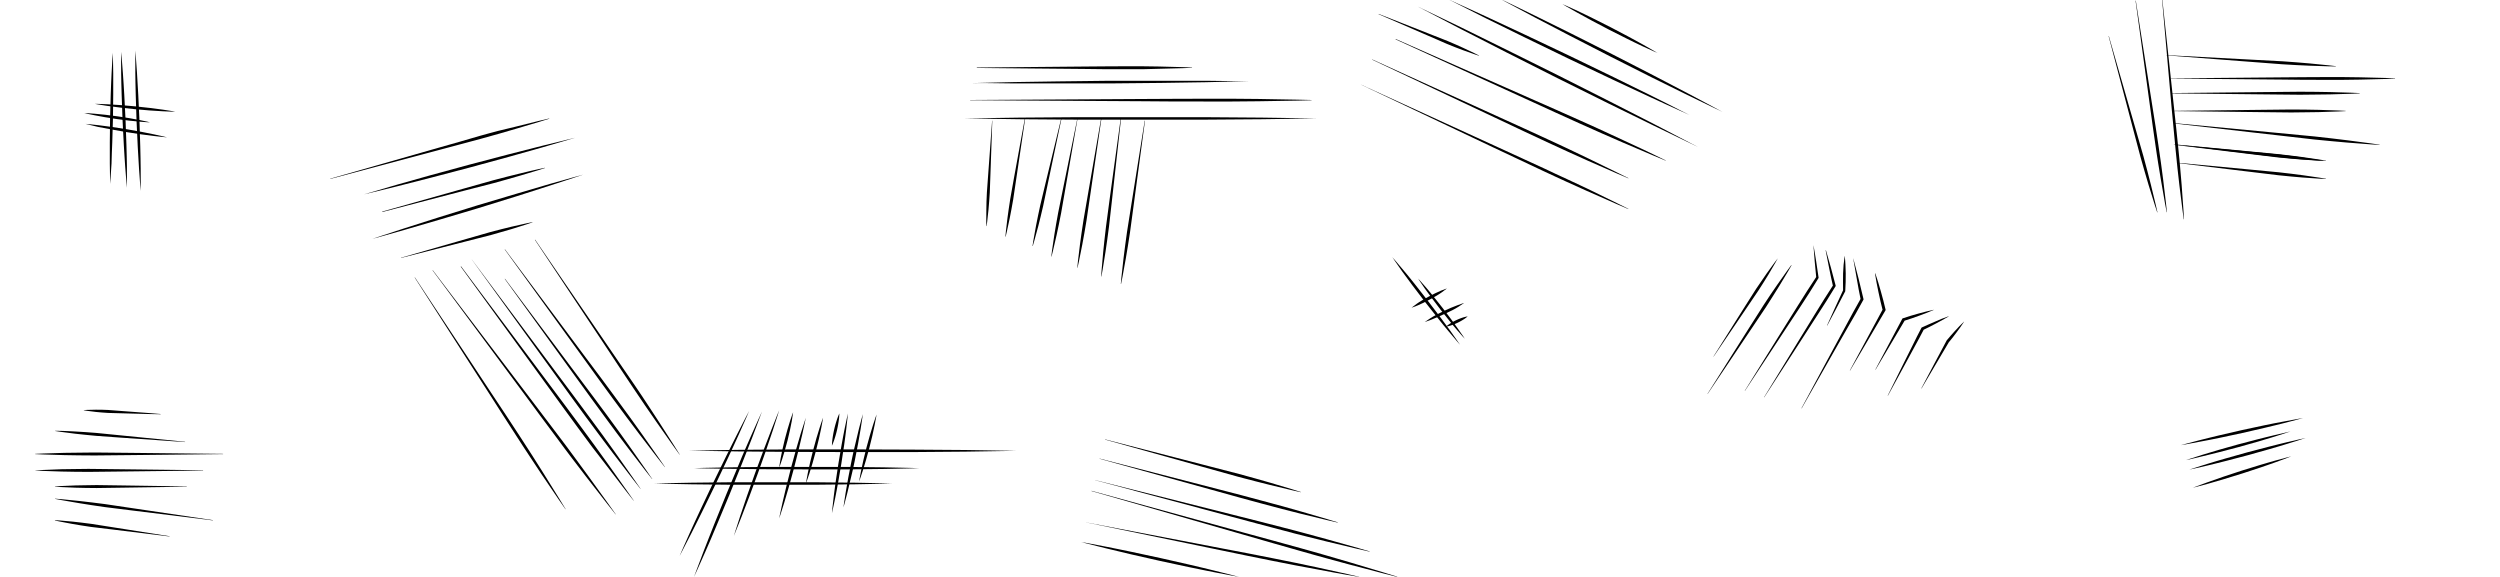 <svg id="Slip_lines_Grain_Large" data-name="Slip lines (Grain Large" xmlns="http://www.w3.org/2000/svg" viewBox="0 0 650 150"><title>M_SlipLinesGrainLarge</title><path d="M462.2,67.22s-0.91,1.68-2.38,4.12c-0.75,1.22-1.61,2.64-2.59,4.13l-3.13,4.63-8.54,12.59-0.06,0,8.1-12.88,3-4.72c1-1.49,1.93-2.86,2.74-4,1.64-2.33,2.82-3.84,2.82-3.84Z"/><path d="M465.79,69s-1.23,2.18-3.19,5.37c-1,1.59-2.14,3.45-3.41,5.41l-4.08,6.09L444,102.41l-0.06,0L454.61,85.5l3.93-6.19c1.28-2,2.51-3.76,3.57-5.31,2.13-3.08,3.63-5.08,3.63-5.08Z"/><path d="M505.41,74.84l0,0.21,0,0.16,0-.16,0-.21,0-.21,0-.16,0,0.16Z"/><path d="M287.3,114.23l25.52,6.59,9.37,2.42c3,0.8,5.75,1.6,8.13,2.28,4.75,1.38,7.89,2.39,7.89,2.39l0,0.07s-3.22-.7-8-1.89c-2.4-.6-5.19-1.3-8.18-2.1l-9.32-2.6-25.39-7.09Z"/><path d="M285.93,119.24l31,8c3.88,1,7.77,2,11.39,3,1.81,0.49,3.57.94,5.23,1.41l4.67,1.32c5.78,1.65,9.61,2.84,9.61,2.84l0,0.07s-3.91-.88-9.75-2.34l-4.71-1.2c-1.67-.42-3.42-0.91-5.24-1.39-3.63-1-7.49-2-11.36-3.12l-30.91-8.55Z"/><path d="M284.72,124.82l35.78,9c4.47,1.13,8.95,2.24,13.13,3.34,2.09,0.55,4.12,1.05,6,1.58l5.39,1.47c6.67,1.84,11.09,3.15,11.09,3.15l0,0.07s-4.5-1-11.22-2.65l-5.42-1.35c-1.93-.47-3.94-1-6-1.56-4.19-1.08-8.64-2.29-13.09-3.48l-35.64-9.54Z"/><path d="M283.82,127.61l39.79,10.93c5,1.37,10,2.71,14.6,4,2.33,0.66,4.58,1.27,6.71,1.9l6,1.75c7.42,2.19,12.34,3.74,12.34,3.74l0,0.07s-5-1.24-12.48-3.24l-6-1.63c-2.14-.57-4.38-1.23-6.71-1.88-4.66-1.3-9.61-2.75-14.56-4.17L283.8,127.68Z"/><path d="M282.5,135.84l35.51,6.8c4.44,0.85,8.88,1.68,13,2.52,2.08,0.42,4.09.8,6,1.21l5.35,1.13c6.63,1.42,11,2.46,11,2.46V150s-4.46-.72-11.13-2l-5.38-1c-1.91-.35-3.91-0.77-6-1.18-4.16-.81-8.58-1.75-13-2.66l-35.41-7.32v-0.07Z"/><path d="M281.08,140.92s2.59,0.45,6.46,1.21c1.93,0.4,4.19.82,6.6,1.34l7.55,1.62,7.53,1.71c2.4,0.54,4.63,1.11,6.55,1.57,3.83,0.94,6.37,1.62,6.37,1.62s-2.59-.45-6.46-1.21c-1.93-.4-4.19-0.82-6.6-1.34l-7.55-1.62L294,144.11c-2.4-.55-4.63-1.11-6.55-1.57C283.62,141.61,281.08,140.92,281.08,140.92Z"/><path d="M21.77,106.62s1.25-.09,3.13-0.1c0.94,0,2,0,3.2.07l3.66,0.28c5,0.35,10,.77,10,0.77v0.07s-5-.09-10-0.25l-3.67-.1c-1.17-.06-2.26-0.17-3.19-0.26-1.86-.2-3.1-0.42-3.1-0.42v-0.07Z"/><path d="M14.29,112s2.13,0,5.31.19c1.59,0.09,3.44.2,5.43,0.37l6.2,0.62,16.89,1.69v0.07l-16.94-1.17L25,113.32c-2-.17-3.83-0.38-5.41-0.55-3.16-.37-5.26-0.71-5.26-0.71V112Z"/><path d="M9.17,118s3.05-.16,7.63-0.26c2.29,0,5-.09,7.82-0.09l9,0.09L58,118v0.07l-24.4.26-9,.09c-2.86,0-5.53-.05-7.82-0.09-4.58-.1-7.63-0.26-7.63-0.26V118Z"/><path d="M9.17,122.3S11.9,122.13,16,122c2,0,4.43-.09,7-0.09L31,122l21.8,0.26v0.08l-21.8.26-8,.09c-2.55,0-4.94-.05-7-0.09-4.09-.1-6.81-0.26-6.81-0.26V122.3Z"/><path d="M14.29,126.47s2.14-.16,5.36-0.26c1.61,0,3.48-.09,5.49-0.09l6.29,0.09,17.14,0.26v0.07l-17.14.26-6.29.09c-2,0-3.88-.05-5.49-0.09-3.21-.1-5.36-0.26-5.36-0.26v-0.07Z"/><path d="M14.29,129.65s2.59,0.19,6.45.62c1.93,0.22,4.18.48,6.59,0.8l7.53,1.12,20.5,3.05v0.07l-20.57-2.53-7.55-.94c-2.41-.33-4.64-0.69-6.56-1-3.84-.62-6.38-1.13-6.38-1.13v-0.07Z"/><path d="M14.29,135.24s1.88,0.1,4.69.39c1.4,0.16,3,.33,4.79.58l5.46,0.86,14.86,2.35v0.07l-14.94-1.83L23.66,137c-1.75-.24-3.37-0.53-4.76-0.76-2.78-.49-4.62-0.91-4.62-0.91v-0.07Z"/><path d="M471.52,63.84c0.24,1.38.49,2.77,0.69,4.15s0.43,2.77.62,4.16l0,0.11-0.06.11c-3,5-6.31,9.78-9.48,14.66l-9.6,14.58-0.06,0,9.23-14.82C466,81.84,469,76.84,472.23,72l0,0.22c-0.15-1.39-.29-2.79-0.4-4.19s-0.22-2.8-.33-4.2h0.07Z"/><path d="M474.74,65.05c0.45,1.53.9,3.06,1.31,4.59s0.82,3.08,1.22,4.61l0,0.14-0.08.13c-1.47,2.44-3,4.85-4.55,7.23L468,88.94l-9.29,14.35-0.06,0,8.92-14.58,4.47-7.29c1.48-2.43,3-4.85,4.55-7.23l0,0.27c-0.34-1.55-.7-3.1-1-4.67s-0.63-3.12-.92-4.69Z"/><path d="M481.86,67.22q0.72,2.62,1.38,5.26c0.44,1.76.85,3.52,1.27,5.28l0,0.13-0.07.13c-1.28,2.38-2.62,4.72-4,7.07l-4,7-8,14.07-0.07,0,7.67-14.27,3.85-7.13c1.27-2.38,2.56-4.76,3.89-7.1l0,0.26c-0.35-1.78-.72-3.55-1-5.33s-0.65-3.56-.94-5.35Z"/><path d="M487.58,71.07q0.79,2.33,1.44,4.69c0.44,1.57.87,3.15,1.23,4.74l0,0.15-0.07.12-9.16,15.57-0.07,0,8.56-15.9,0,0.28c-0.42-1.58-.77-3.17-1.11-4.77s-0.65-3.2-.9-4.82Z"/><path d="M479.64,66.58c0.17,1.5.21,3,.25,4.5s-0.05,3-.12,4.49v0.08l0,0.06c-1.55,3-3.1,6-4.68,8.92l-0.07,0c1.37-3.07,2.78-6.12,4.18-9.16l0,0.13c0-1.5-.05-3,0-4.5s0.18-3,.4-4.49h0.07Z"/><path d="M502.75,80.59q-1.88.82-3.81,1.51c-1.28.47-2.57,0.92-3.87,1.31l0.21-.17-7.63,12.87-0.07,0,7-13.2,0.07-.12,0.15-.05c1.29-.45,2.6-0.82,3.91-1.19s2.64-.7,4-1Z"/><path d="M506.67,82.27c-1.08.64-2.18,1.23-3.28,1.82s-2.22,1.15-3.34,1.69l0.17-.17c-0.73,1.46-1.53,2.89-2.31,4.33l-2.34,4.31-4.7,8.61-0.07,0,4.35-8.8,2.19-4.39c0.73-1.46,1.43-2.94,2.21-4.38l0.06-.12,0.11-.05c1.13-.53,2.28-1,3.43-1.51s2.31-1,3.49-1.38Z"/><path d="M510.67,83.63c-0.59.92-1.23,1.81-1.88,2.68s-1.31,1.74-2,2.57l0-.06-3.6,6.09L499.6,101l-0.07,0,3.3-6.26,3.32-6.25v0l0,0c0.69-.84,1.42-1.65,2.15-2.46s1.48-1.59,2.28-2.35Z"/><path d="M85.87,46.45l28.37-8.1c3.55-1,7.09-2,10.43-3,1.67-.45,3.27-0.92,4.81-1.31L133.8,33c5.36-1.38,9-2.2,9-2.2l0,0.07S139.27,32,134,33.53l-4.29,1.25c-1.52.45-3.14,0.87-4.8,1.34C121.54,37,118,38,114.4,38.93L85.89,46.52Z"/><path d="M94.62,50.54s3.4-1,8.53-2.5l8.76-2.47L122,42.82l10.09-2.65,8.82-2.25c5.17-1.29,8.63-2.1,8.63-2.1s-3.4,1-8.53,2.5l-8.76,2.47-10.07,2.75-10.09,2.65-8.82,2.25C98.08,49.73,94.62,50.54,94.62,50.54Z"/><path d="M96.82,62.11s3.39-1.16,8.51-2.81l8.75-2.79,10.06-3.12,10.08-3L143,47.81c5.17-1.48,8.63-2.41,8.63-2.41s-3.39,1.16-8.51,2.81L134.41,51l-10.06,3.12-10.08,3-8.82,2.57C100.28,61.18,96.82,62.11,96.82,62.11Z"/><path d="M99.39,55l21.08-5.94,7.74-2.18c2.48-.67,4.81-1.24,6.8-1.73,4-1,6.68-1.53,6.68-1.53l0,0.07s-2.6.87-6.54,2c-2,.57-4.27,1.24-6.75,1.91l-7.79,2L99.41,55.12Z"/><path d="M104.27,67l17-4.88,6.25-1.79c2-.54,3.89-1,5.5-1.39,3.23-.77,5.41-1.19,5.41-1.19l0,0.07s-2.09.73-5.27,1.7c-1.59.47-3.45,1-5.45,1.57l-6.3,1.61-17.16,4.37Z"/><path d="M139.14,62.32l19,27.79c2.37,3.47,4.77,6.94,7,10.22,1.1,1.64,2.18,3.21,3.16,4.73l2.79,4.26c3.44,5.29,5.65,8.88,5.65,8.88l-0.06,0s-2.48-3.4-6.08-8.59l-2.89-4.19c-1-1.48-2.08-3.08-3.18-4.71-2.21-3.27-4.51-6.79-6.83-10.3L139.08,62.37Z"/><path d="M131.3,64.84l21,28.14c2.63,3.52,5.27,7,7.7,10.35,1.21,1.66,2.41,3.25,3.51,4.79l3.1,4.32c3.82,5.36,6.29,9,6.29,9l-0.06,0s-2.73-3.44-6.71-8.69l-3.2-4.25c-1.14-1.5-2.3-3.12-3.53-4.77-2.45-3.31-5-6.88-7.58-10.43l-20.6-28.45Z"/><path d="M131.3,72.48l19.35,25.86c2.42,3.23,4.85,6.45,7.09,9.51,1.12,1.53,2.22,3,3.22,4.4l2.85,4c3.51,4.94,5.77,8.29,5.77,8.29l-0.06,0s-2.52-3.16-6.19-8l-2.95-3.9c-1.05-1.38-2.12-2.87-3.24-4.39-2.25-3-4.6-6.33-7-9.6L131.24,72.53Z"/><path d="M122.7,67.5l22.14,29.65c2.77,3.71,5.55,7.4,8.11,10.9,1.28,1.75,2.54,3.42,3.69,5l3.27,4.55c4,5.65,6.64,9.47,6.64,9.47l-0.06,0s-2.87-3.63-7.06-9.16l-3.37-4.47c-1.2-1.58-2.42-3.28-3.71-5-2.58-3.48-5.28-7.24-8-11l-21.71-30Z"/><path d="M119.88,69.26l22.66,30.29c2.83,3.79,5.68,7.56,8.3,11.14,1.31,1.79,2.6,3.5,3.78,5.15l3.35,4.65c4.13,5.77,6.81,9.67,6.81,9.67l-0.06,0s-2.94-3.71-7.22-9.36L154,116.27c-1.23-1.62-2.48-3.36-3.8-5.14-2.64-3.56-5.4-7.4-8.18-11.22l-22.24-30.6Z"/><path d="M112.52,70.25l24,31.58c3,3.95,6,7.88,8.8,11.61,1.39,1.86,2.76,3.65,4,5.37l3.55,4.84c4.38,6,7.23,10.07,7.23,10.07l-0.06,0s-3.1-3.87-7.64-9.76l-3.65-4.77c-1.3-1.69-2.63-3.5-4-5.35-2.8-3.71-5.73-7.71-8.68-11.7L112.46,70.29Z"/><path d="M107.88,72.13l19.82,30c2.48,3.75,5,7.49,7.26,11,1.14,1.77,2.27,3.47,3.3,5.1l2.91,4.6c3.59,5.71,5.91,9.57,5.91,9.57l-0.06,0s-2.59-3.68-6.34-9.28l-3-4.53c-1.08-1.6-2.17-3.33-3.32-5.09-2.31-3.53-4.71-7.33-7.14-11.12L107.82,72.17Z"/><path d="M353.86,22l34.86,15.94c4.36,2,8.72,4,12.79,5.87,2,1,4,1.85,5.87,2.74L412.61,49c6.47,3.12,10.75,5.29,10.75,5.29l0,0.07s-4.41-1.87-11-4.82l-5.29-2.39c-1.88-.84-3.84-1.78-5.88-2.72-4.08-1.88-8.4-4-12.73-6L353.83,22Z"/><path d="M356.81,15.46L390.2,30.64c4.17,1.9,8.36,3.78,12.25,5.6,1.95,0.91,3.84,1.76,5.62,2.62l5,2.39c6.2,3,10.29,5.05,10.29,5.05l0,0.07s-4.23-1.78-10.51-4.58l-5.06-2.28c-1.8-.8-3.68-1.7-5.63-2.59-3.91-1.79-8-3.77-12.19-5.73L356.78,15.53Z"/><path d="M362.89,10.14L398.1,25.68c4.4,1.94,8.81,3.87,12.92,5.73,2.05,0.93,4.05,1.8,5.92,2.68l5.29,2.45c6.54,3,10.86,5.17,10.86,5.17l0,0.07s-4.45-1.82-11.08-4.69l-5.34-2.33c-1.9-.82-3.88-1.73-5.94-2.65-4.12-1.84-8.48-3.86-12.86-5.86l-35-16Z"/><path d="M368.62,1.71L380.1,7.22,391.82,13l13.4,6.65,13.35,6.74,11.62,5.94,11.29,5.89L430,32.68l-11.72-5.74-13.4-6.65-13.35-6.74L379.91,7.6Z"/><path d="M567,115.75s2-.56,4.93-1.31c1.48-.36,3.21-0.82,5.07-1.25l5.83-1.35,5.85-1.25c1.87-.4,3.62-0.72,5.12-1,3-.58,5-0.9,5-0.9s-2,.56-4.93,1.31c-1.49.36-3.21,0.82-5.07,1.24L583,112.58l-5.85,1.25c-1.87.4-3.62,0.72-5.12,1C569,115.43,567,115.75,567,115.75Z"/><path d="M568.37,119.63s1.66-.58,4.18-1.36c1.26-.38,2.73-0.85,4.31-1.3l5-1.41,5-1.31c1.59-.42,3.09-0.76,4.37-1.08,2.57-.61,4.29-1,4.29-1s-1.66.58-4.18,1.36c-1.26.38-2.73,0.85-4.31,1.3l-5,1.41-5,1.31c-1.59.42-3.09,0.76-4.37,1.08C570.1,119.28,568.37,119.63,568.37,119.63Z"/><path d="M569.23,122.1s1.86-.63,4.67-1.49c1.41-.42,3-0.93,4.81-1.43l5.54-1.56,5.57-1.46c1.78-.47,3.45-0.85,4.87-1.21,2.86-.68,4.78-1.08,4.78-1.08s-1.86.63-4.67,1.49c-1.41.42-3,.93-4.81,1.43l-5.54,1.56-5.57,1.46c-1.78.47-3.45,0.85-4.87,1.21C571.15,121.7,569.23,122.1,569.23,122.1Z"/><path d="M570.15,126.81s1.56-.62,3.94-1.47c1.19-.41,2.57-0.92,4.06-1.42l4.68-1.55,4.71-1.45c1.5-.47,2.92-0.84,4.13-1.2,2.43-.68,4.06-1.07,4.06-1.07s-1.56.62-3.94,1.48c-1.19.41-2.57,0.93-4.06,1.42l-4.68,1.54-4.71,1.45c-1.5.46-2.93,0.84-4.13,1.2C571.78,126.41,570.15,126.81,570.15,126.81Z"/><path d="M253.9,17.56l28-.26c3.5,0,7-.09,10.29-0.07,1.64,0,3.23,0,4.74,0l4.24,0.06c5.26,0.1,8.76.26,8.76,0.26v0.08s-3.5.16-8.76,0.26L297,18c-1.51,0-3.09,0-4.74,0-3.29,0-6.79,0-10.29-.07l-28-.26V17.56Z"/><path d="M252.44,21.62l3.1-.08,8.18-.2,11.57-.18L288.55,21l13.26,0,11.57,0,8.18,0.1,3.1,0-3.1.08-8.18.2-11.57.18-13.26.13-13.26,0-11.57,0-8.18-.1Z"/><path d="M252.2,26l44.39-.26c5.55,0,11.1-.09,16.3-0.07h7.5l6.72,0.06C335.43,25.85,341,26,341,26v0.07s-5.55.16-13.87,0.26l-6.72.06h-7.5c-5.2,0-10.75,0-16.3-.07l-44.39-.26V26Z"/><path d="M250.79,30.79l14.31-.21,14.67-.11,16.81,0,16.81,0,14.67,0.11,14.31,0.21L328.06,31l-14.67.11-16.81,0-16.81,0L265.1,31Z"/><path d="M358.46,3.62l13.13,5.16,4.82,1.9c1.53,0.63,2.93,1.27,4.14,1.82,2.4,1.11,4,1.93,4,1.93l0,0.07s-1.69-.53-4.17-1.45c-1.24-.47-2.68-1-4.21-1.65l-4.75-2.07L358.43,3.69Z"/><path d="M376.6-.15l2.72,1.23,7.17,3.27,10.09,4.71,11.53,5.47,11.49,5.56,10,4.92c2.93,1.44,5.34,2.69,7,3.54l2.67,1.35-2.72-1.23c-1.73-.79-4.21-1.89-7.17-3.27l-10.09-4.71-11.53-5.47L396.3,9.66l-10-4.92-7-3.54Z"/><path d="M390.07-.28s3.67,1.73,9.12,4.4l9.31,4.6,10.63,5.35,10.59,5.44,9.2,4.81c5.38,2.84,8.93,4.78,8.93,4.78s-3.67-1.73-9.13-4.4l-9.31-4.6L418.8,14.75,408.21,9.31,399,4.5C393.63,1.66,390.07-.28,390.07-0.28Z"/><path d="M406.23,1.06s1.6,0.69,4,1.8c1.17,0.57,2.56,1.21,4,1.94l4.57,2.3,4.52,2.38c1.45,0.76,2.77,1.52,3.91,2.14,2.28,1.28,3.77,2.18,3.77,2.18s-1.6-.69-4-1.8c-1.17-.57-2.56-1.2-4-1.94l-4.57-2.3-4.52-2.38c-1.44-.76-2.77-1.52-3.91-2.14C407.72,2,406.23,1.06,406.23,1.06Z"/><path d="M194.77,106.87s-1,2.41-2.64,6c-0.82,1.78-1.75,3.87-2.8,6.09l-3.28,6.94-3.37,6.9c-1.07,2.2-2.13,4.23-3,6-1.78,3.49-3,5.8-3,5.8s1-2.41,2.64-6c0.82-1.78,1.75-3.87,2.8-6.08l3.28-6.94,3.37-6.9c1.07-2.2,2.13-4.23,3-6C193.53,109.17,194.77,106.87,194.77,106.87Z"/><path d="M198.12,107s-1,2.73-2.56,6.8c-0.8,2-1.7,4.41-2.72,6.93l-3.19,7.91-3.29,7.88c-1,2.51-2.08,4.84-2.93,6.84-1.74,4-3,6.64-3,6.64s1-2.73,2.56-6.8c0.8-2,1.7-4.41,2.72-6.93l3.2-7.91,3.29-7.88c1-2.51,2.08-4.84,2.93-6.84C196.9,109.6,198.12,107,198.12,107Z"/><path d="M202.59,106.67s-0.63,2.09-1.65,5.19c-0.53,1.55-1.11,3.36-1.79,5.29l-2.13,6-2.22,6c-0.71,1.92-1.42,3.68-2,5.21-1.2,3-2,5-2,5s0.63-2.09,1.65-5.19c0.53-1.55,1.11-3.36,1.79-5.29l2.13-6,2.22-6c0.71-1.92,1.42-3.68,2-5.21C201.73,108.68,202.59,106.67,202.59,106.67Z"/><path d="M206.22,107.18s-0.12.93-.36,2.3-0.64,3.18-1.09,5-1,3.57-1.4,4.89-0.78,2.19-.78,2.19,0.11-.93.36-2.3,0.64-3.18,1.09-5,1-3.57,1.4-4.89S206.22,107.18,206.22,107.18Z"/><path d="M209.51,108.61s-0.32,1.67-.88,4.15c-0.29,1.24-.61,2.69-1,4.23l-1.22,4.83-1.32,4.8c-0.42,1.53-.87,2.95-1.22,4.17-0.74,2.44-1.29,4-1.29,4s0.32-1.67.88-4.15c0.3-1.24.61-2.69,1-4.23l1.22-4.83,1.32-4.8c0.42-1.53.87-2.95,1.22-4.17C209,110.22,209.51,108.61,209.51,108.61Z"/><path d="M214,108.61s-0.16,1.1-.49,2.73c-0.18.81-.36,1.76-0.6,2.77s-0.5,2.08-.78,3.15-0.57,2.13-.86,3.13-0.59,1.92-.83,2.71c-0.51,1.58-.9,2.62-0.9,2.62s0.16-1.1.49-2.73c0.18-.81.36-1.76,0.6-2.77s0.51-2.08.78-3.15,0.57-2.13.86-3.13,0.59-1.92.83-2.71C213.59,109.65,214,108.61,214,108.61Z"/><path d="M218.23,107.5s0,0.55-.09,1.36a27.52,27.52,0,0,1-1.33,5.77c-0.28.77-.51,1.26-0.51,1.26s0-.55.09-1.36a27.52,27.52,0,0,1,1.33-5.77C218,108,218.23,107.5,218.23,107.5Z"/><path d="M220.46,107.5s-0.14,1.64-.44,4.09c-0.16,1.22-.32,2.65-0.55,4.18l-0.72,4.77-0.81,4.76c-0.26,1.52-.55,2.93-0.78,4.14-0.48,2.42-.86,4-0.86,4s0.14-1.64.44-4.09c0.17-1.22.32-2.65,0.55-4.18l0.72-4.77,0.81-4.76c0.26-1.52.55-2.93,0.78-4.14C220.08,109.11,220.46,107.5,220.46,107.5Z"/><path d="M224.34,107.67s-0.19,1.54-.57,3.83c-0.2,1.14-.41,2.48-0.68,3.91s-0.57,2.95-.87,4.46-0.64,3-1,4.45-0.65,2.73-.92,3.86c-0.56,2.26-1,3.75-1,3.75s0.19-1.54.57-3.83c0.2-1.14.41-2.48,0.68-3.91s0.57-2.95.87-4.46,0.64-3,1-4.45,0.65-2.73.92-3.86C223.91,109.16,224.34,107.67,224.34,107.67Z"/><path d="M227.91,107.77s-0.17,1.12-.51,2.77c-0.18.82-.37,1.79-0.61,2.82s-0.51,2.12-.79,3.21-0.58,2.17-.88,3.18-0.6,2-.84,2.76c-0.51,1.61-.91,2.67-0.91,2.67s0.17-1.12.51-2.77c0.18-.82.37-1.79,0.61-2.82s0.51-2.12.79-3.21,0.58-2.17.88-3.18,0.6-2,.84-2.76C227.51,108.82,227.91,107.77,227.91,107.77Z"/><path d="M179.05,117.16l13.31-.21,13.65-.11,15.64,0,15.64,0.06L250.94,117l13.31,0.22-13.31.21-13.65.11-15.64,0L206,117.5l-13.65-.12Z"/><path d="M180.47,121.72s3.66-.12,9.15-0.21l9.38-.11,10.75,0,10.75,0,9.38,0.11c5.49,0.09,9.15.21,9.15,0.21s-3.66.12-9.15,0.21l-9.38.11-10.75,0L199,122l-9.38-.11C184.12,121.84,180.47,121.72,180.47,121.72Z"/><path d="M170.19,125.71s3.85-.12,9.64-0.21l9.88-.11,11.32,0,11.32,0,9.88,0.11c5.78,0.09,9.64.21,9.64,0.21s-3.85.12-9.64,0.21l-9.88.11-11.32,0-11.32,0-9.88-.11C174,125.83,170.19,125.71,170.19,125.71Z"/><path d="M258,31.38l-0.48,13.73-0.18,5c-0.09,1.61-.22,3.11-0.33,4.39-0.24,2.57-.49,4.27-0.49,4.27h-0.07s-0.07-1.72,0-4.3c0-1.29.06-2.79,0.14-4.4l0.36-5,1-13.7H258Z"/><path d="M266.55,30.8l-2.28,15.41-0.84,5.66c-0.3,1.8-.63,3.47-0.91,4.91-0.58,2.87-1.05,4.76-1.05,4.76h-0.07s0.16-1.95.54-4.85c0.2-1.45.43-3.14,0.72-4.94l1-5.63,2.8-15.33h0.07Z"/><path d="M276,30.8L272.5,47.44l-1.28,6.11c-0.44,1.94-.89,3.74-1.28,5.29-0.8,3.09-1.42,5.12-1.42,5.12l-0.07,0s0.31-2.11.91-5.24c0.31-1.56.67-3.39,1.1-5.33l1.45-6.07,4-16.52Z"/><path d="M280.17,30.8l-3.13,18-1.15,6.61c-0.4,2.1-.82,4.06-1.18,5.73-0.73,3.35-1.31,5.56-1.31,5.56h-0.07s0.26-2.27.8-5.66c0.28-1.69.6-3.66,1-5.76l1.33-6.57,3.65-17.89h0.07Z"/><path d="M286.38,30.8l-2.85,19.46-1.05,7.14c-0.36,2.28-.76,4.39-1.09,6.21-0.68,3.63-1.23,6-1.23,6h-0.07s0.23-2.45.71-6.11c0.25-1.83.54-4,.9-6.23l1.23-7.12,3.36-19.38h0.07Z"/><path d="M291.48,30.8l-2.29,20.57-0.85,7.55c-0.3,2.41-.63,4.65-0.91,6.57-0.58,3.84-1.06,6.39-1.06,6.39H286.3s0.16-2.59.54-6.45c0.2-1.93.43-4.18,0.73-6.59l1-7.53,2.81-20.5h0.07Z"/><path d="M297.7,31.39l-2.85,21.24-1.05,7.8c-0.36,2.49-.76,4.8-1.09,6.78-0.68,4-1.23,6.59-1.23,6.59h-0.07s0.23-2.67.71-6.66c0.25-2,.54-4.32.9-6.81l1.23-7.77,3.37-21.17h0.07Z"/><path d="M36.58,49.64s-0.21-2.28-.43-5.7c-0.1-1.71-.24-3.71-0.34-5.84l-0.31-6.7-0.21-6.71c-0.07-2.14-.08-4.14-0.11-5.85,0-3.43,0-5.71,0-5.71s0.21,2.28.43,5.7c0.1,1.71.24,3.71,0.34,5.84l0.31,6.7,0.21,6.71c0.07,2.14.08,4.14,0.11,5.85C36.61,47.35,36.58,49.64,36.58,49.64Z"/><path d="M33,48.82s-0.22-2.2-.45-5.51c-0.1-1.65-.26-3.58-0.36-5.65l-0.33-6.48-0.23-6.49c-0.08-2.07-.09-4-0.13-5.66-0.05-3.31,0-5.53,0-5.53s0.22,2.2.45,5.51c0.1,1.65.26,3.58,0.36,5.65l0.33,6.48,0.23,6.49c0.08,2.07.09,4,.13,5.66C33,46.61,33,48.82,33,48.82Z"/><path d="M28.65,47.82s-0.08-2.13-.1-5.33c0-1.6,0-3.46,0-5.46l0.07-6.26,0.17-6.26c0.05-2,.16-3.86.22-5.46,0.15-3.19.32-5.32,0.32-5.32s0.08,2.13.11,5.33c0,1.6,0,3.46,0,5.46l-0.07,6.26L29.19,37C29.14,39,29,40.9,29,42.5,28.81,45.69,28.65,47.82,28.65,47.82Z"/><path d="M24.64,27s1.32,0,3.3.11c1,0.06,2.14.11,3.37,0.21s2.54,0.21,3.85.33,2.62,0.27,3.85.42,2.37,0.32,3.35.44c2,0.28,3.26.53,3.26,0.53s-1.32,0-3.3-.11c-1-.06-2.14-0.11-3.37-0.21s-2.54-.21-3.85-0.33-2.62-.27-3.84-0.42-2.37-.32-3.35-0.44C25.94,27.25,24.64,27,24.64,27Z"/><path d="M21.93,29.4s1.08,0,2.69.17c0.8,0.08,1.74.15,2.75,0.27s2.07,0.25,3.14.4,2.13,0.31,3.12.48,1.92,0.36,2.71.5C37.93,31.53,39,31.8,39,31.8s-1.08,0-2.69-.17c-0.8-.08-1.74-0.15-2.75-0.27s-2.07-.25-3.14-0.4-2.13-.31-3.12-0.49-1.92-.36-2.71-0.5C23,29.67,21.93,29.4,21.93,29.4Z"/><path d="M22.23,32.21s1.34,0.1,3.35.34c1,0.13,2.17.26,3.41,0.44s2.57,0.39,3.9.6,2.65,0.45,3.89.69,2.39,0.48,3.38.68c2,0.42,3.28.75,3.28,0.75s-1.34-.1-3.35-0.34c-1-.13-2.17-0.26-3.41-0.44s-2.57-.39-3.9-0.6-2.65-.45-3.89-0.69S26.49,33.17,25.5,33C23.53,32.55,22.23,32.21,22.23,32.21Z"/><path d="M563.39,14.34l22,1.17,8.09,0.43c2.58,0.17,5,.38,7,0.55,4.12,0.37,6.86.71,6.86,0.71v0.07s-2.76,0-6.9-.19c-2.07-.09-4.48-0.2-7.06-0.37l-8.08-.62-22-1.69V14.34Z"/><path d="M564.46,20.37l29.13-.26c3.64,0,7.28-.09,10.69-0.07,1.71,0,3.36,0,4.92,0l4.41,0.06c5.46,0.1,9.1.26,9.1,0.26v0.08s-3.64.16-9.1,0.26l-4.41.06c-1.56,0-3.21,0-4.92,0-3.41,0-7.05,0-10.69-.07l-29.13-.26V20.37Z"/><path d="M564.46,24.2L589,23.94l9-.09c2.88,0,5.56.05,7.86,0.09,4.6,0.1,7.67.26,7.67,0.26v0.08s-3.07.16-7.67,0.26c-2.3,0-5,.09-7.86.09l-9-.09-24.54-.26V24.2Z"/><path d="M565.21,28.82l22.31-.26,8.19-.09c2.61,0,5.05.05,7.15,0.09,4.18,0.1,7,.26,7,0.26v0.07s-2.79.16-7,.26c-2.09,0-4.53.09-7.15,0.09l-8.19-.09-22.31-.26V28.82Z"/><path d="M565.22,32L592,34.54l9.82,0.94c3.13,0.33,6,.69,8.55,1,5,0.62,8.32,1.13,8.32,1.13v0.07s-3.36-.19-8.38-0.61c-2.51-.22-5.44-0.48-8.57-0.8l-9.8-1.12-26.69-3.05V32Z"/><path d="M565.22,37.59l19.41,1.82,7.13,0.68c2.27,0.24,4.39.53,6.2,0.76,3.62,0.49,6,.91,6,0.91v0.07s-2.44-.1-6.09-0.39c-1.82-.16-3.95-0.33-6.22-0.58L584.57,40l-19.36-2.35V37.59Z"/><path d="M566,42.3l19.41,1.82,7.13,0.68c2.27,0.24,4.39.53,6.2,0.76,3.62,0.49,6,.91,6,0.91v0.07s-2.44-.1-6.09-0.39c-1.82-.16-3.95-0.33-6.22-0.58l-7.11-.86L566,42.37V42.3Z"/><path d="M566,37.59l19.41,1.82,7.13,0.68c2.27,0.24,4.39.53,6.2,0.76,3.62,0.49,6,.91,6,0.91v0.07s-2.44-.1-6.09-0.39c-1.82-.16-3.95-0.33-6.22-0.58L585.36,40,566,37.66V37.59Z"/><path d="M562.19-.29l3.09,28.63c0.38,3.58.79,7.15,1.11,10.51,0.16,1.68.34,3.3,0.46,4.84L567.22,48c0.43,5.38.62,9,.62,9h-0.07s-0.51-3.57-1.14-8.93l-0.49-4.33c-0.18-1.54-.32-3.16-0.49-4.84-0.34-3.36-.64-6.94-1-10.53L562.12-.29h0.07Z"/><path d="M555.31,0.17l4.31,27.46c0.54,3.43,1.1,6.86,1.56,10.09,0.23,1.61.48,3.17,0.67,4.65l0.55,4.17c0.66,5.17,1,8.63,1,8.63h-0.07s-0.67-3.41-1.52-8.55l-0.68-4.15c-0.25-1.47-.45-3-0.7-4.64-0.49-3.22-.94-6.67-1.42-10.11L555.24,0.18h0.07Z"/><path d="M548.31,9.42l6.57,22.82,2.41,8.38c0.74,2.68,1.38,5.2,1.93,7.36,1.09,4.32,1.72,7.22,1.72,7.22l-0.07,0s-0.95-2.82-2.23-7.08c-0.63-2.14-1.37-4.63-2.11-7.31l-2.23-8.43-6.07-23Z"/><path d="M375.94,84.93a9.12,9.12,0,0,1,.79-0.61,14.43,14.43,0,0,1,3.87-1.84,9,9,0,0,1,1-.22,9,9,0,0,1-.79.61,14.43,14.43,0,0,1-3.87,1.84A9.12,9.12,0,0,1,375.94,84.93Z"/><path d="M370.43,83.72s0.59-.41,1.5-1,2.17-1.23,3.44-1.85S378,79.72,379,79.34s1.69-.58,1.69-0.58-0.59.42-1.5,1S377,81,375.7,81.57s-2.58,1.18-3.58,1.56S370.43,83.72,370.43,83.72Z"/><path d="M367,80s0.52-.41,1.33-1,1.93-1.23,3.07-1.85,2.32-1.19,3.23-1.57S376.2,75,376.2,75s-0.52.41-1.33,1-1.93,1.23-3.07,1.85-2.32,1.19-3.23,1.57S367,80,367,80Z"/><path d="M379.61,89.64s-1.2-1.35-2.92-3.43c-0.85-1-1.87-2.25-2.92-3.58l-3.28-4.15-3.2-4.21c-1-1.34-1.93-2.63-2.74-3.72C363,68.36,362,66.86,362,66.86s1.2,1.35,2.93,3.43c0.85,1,1.87,2.25,2.92,3.58L371.08,78l3.2,4.21c1,1.34,1.93,2.63,2.74,3.72C378.6,88.14,379.61,89.64,379.61,89.64Z"/><path d="M380.84,88.07s-0.85-.9-2.06-2.32c-0.59-.71-1.31-1.53-2-2.43s-1.5-1.87-2.26-2.84-1.51-2-2.19-2.9S371,75.76,370.44,75c-1.07-1.52-1.73-2.57-1.73-2.57s0.85,0.9,2.06,2.31c0.59,0.71,1.31,1.53,2,2.43s1.5,1.87,2.26,2.84,1.51,2,2.19,2.9,1.31,1.82,1.85,2.58C380.18,87,380.84,88.07,380.84,88.07Z"/></svg>